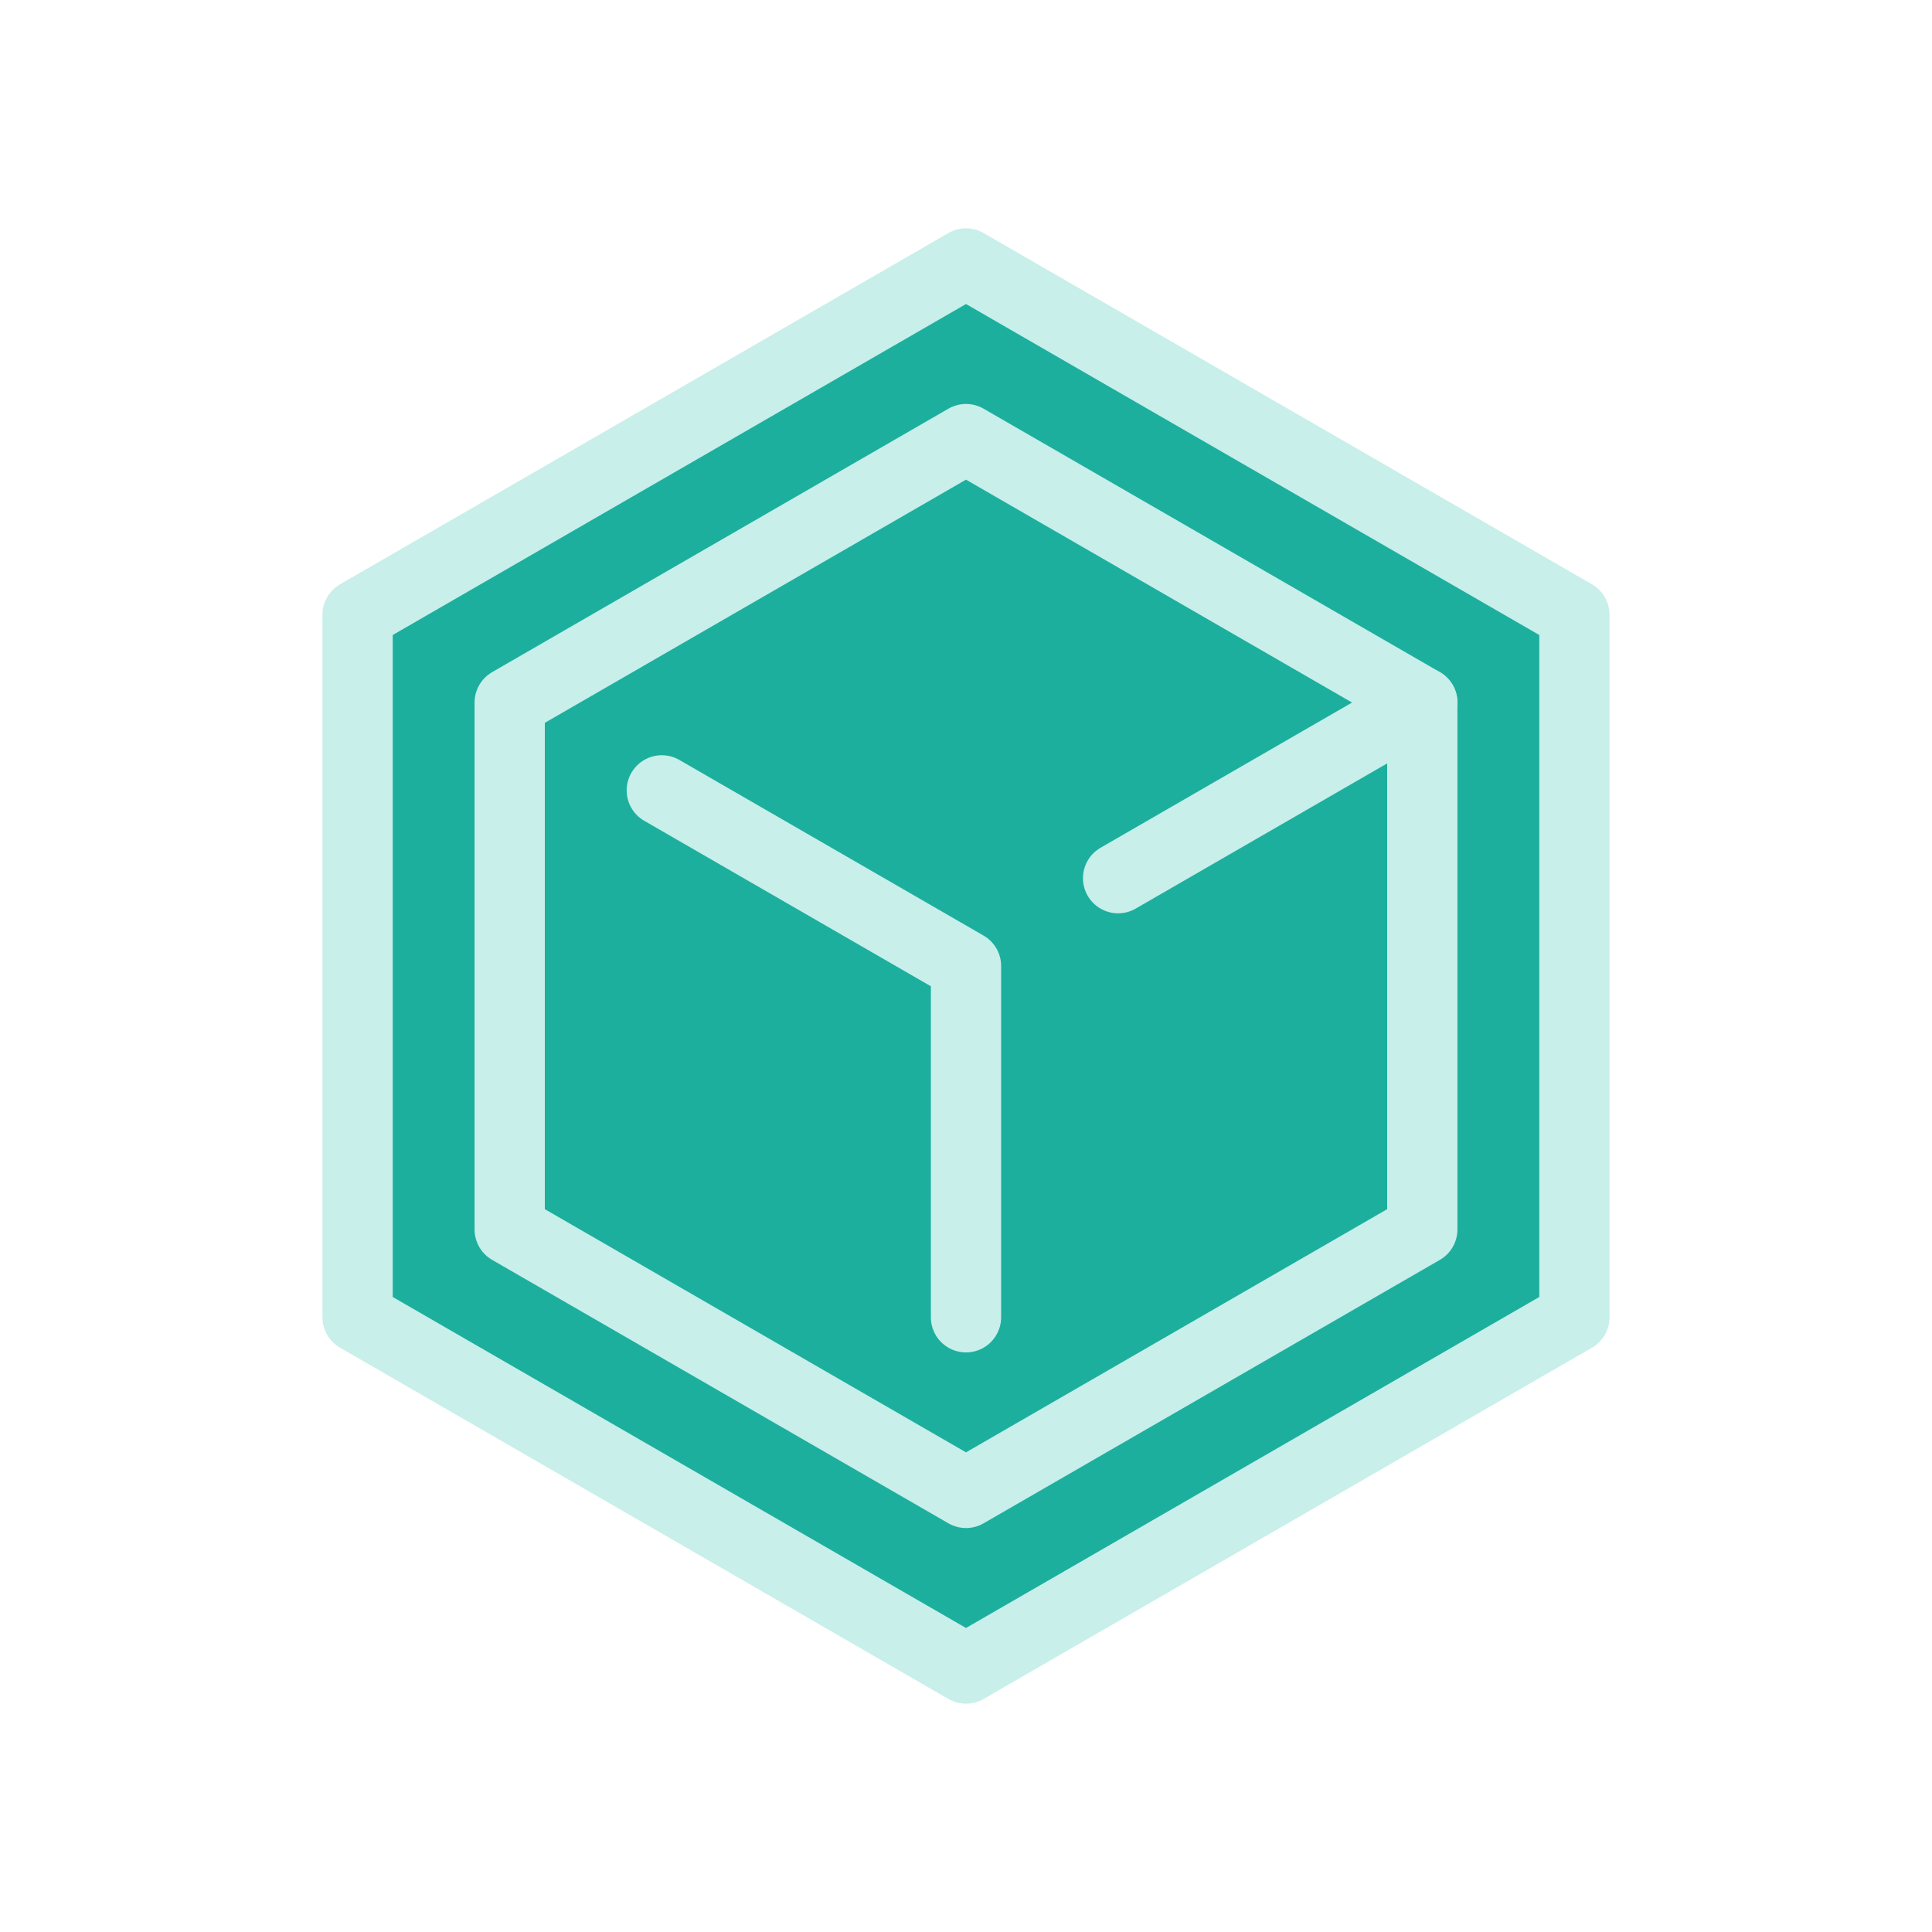 <?xml version="1.0"?>
<!-- Generated by SVGo (float) -->
<svg width="110.00px" height="110.00px"
     viewBox="0.00 0.00 110.00 110.00"
     xmlns="http://www.w3.org/2000/svg"
     xmlns:xlink="http://www.w3.org/1999/xlink">
<polygon points="55.00,15.00 20.36,35.00 20.36,75.00 55.00,95.00 89.64,75.00 89.64,35.00 55.00,15.00" style="stroke:#C8EFEA; stroke-width:4.0; stroke-linecap:round; stroke-linejoin:round; fill:#1DAF9E; fill-opacity:1.0" />
<polygon points="29.02,40.00 29.02,70.00 55.00,85.00 80.98,70.00 80.98,40.00 55.00,25.00 29.02,40.00" style="stroke:#C8EFEA; stroke-width:4.0; stroke-linecap:round; stroke-linejoin:round; fill:#1DAF9E; fill-opacity:1.0" />
<polyline points="37.68,45.00 55.00,55.00 55.00,75.00" style="stroke:#C8EFEA; stroke-width:4.0; stroke-linecap:round; stroke-linejoin:round; fill-opacity:0.0" />
<line x1="63.66" y1="50.00" x2="80.98" y2="40.00" style="stroke:#C8EFEA; stroke-width:4.0; stroke-linecap:round; stroke-linejoin:round; fill-opacity:0.0" />
</svg>
